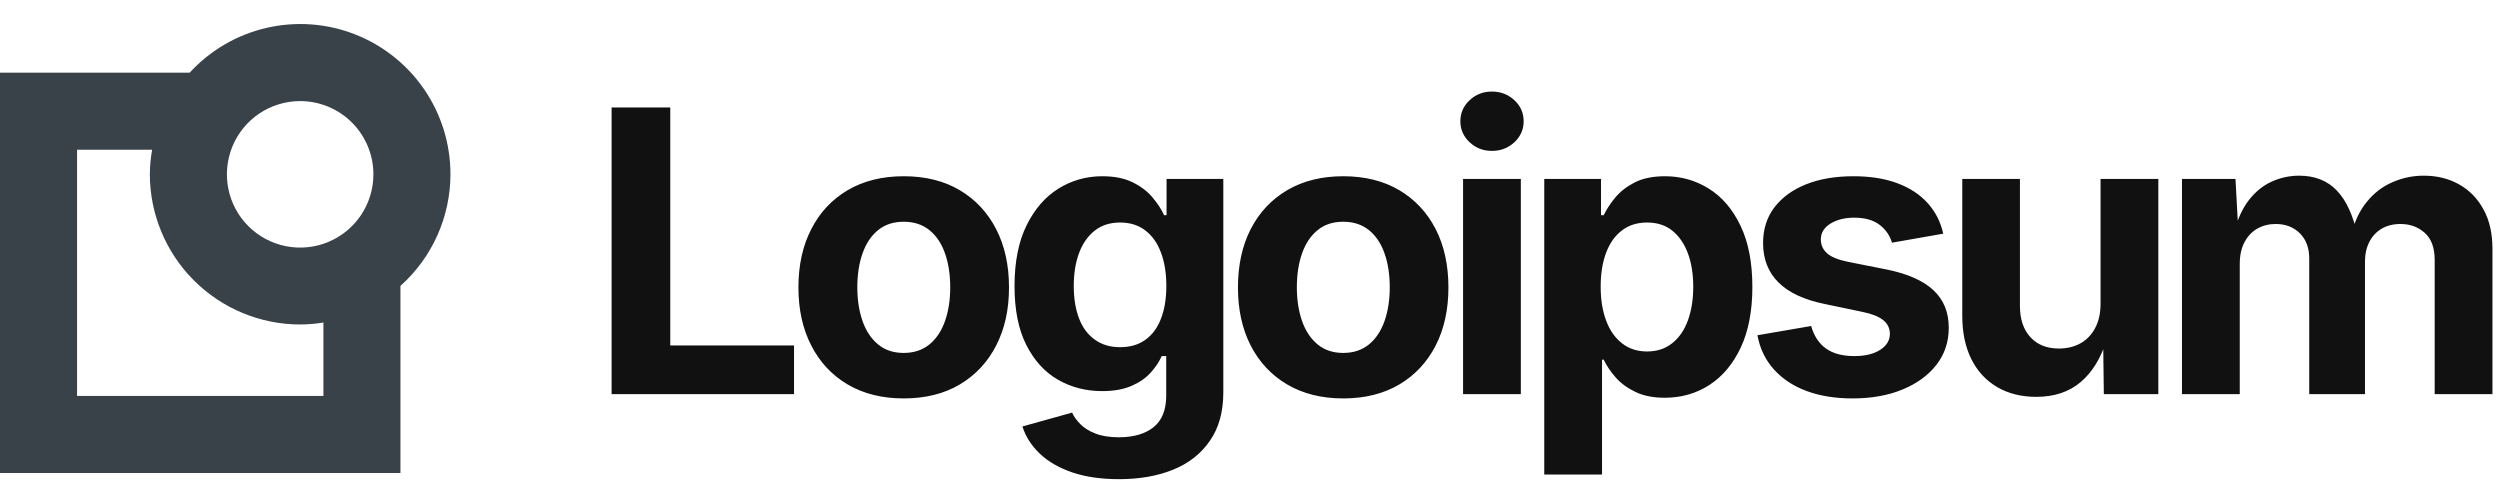 
      <svg data-logo="logo" xmlns="http://www.w3.org/2000/svg" viewBox="0 0 222 44">
        <g id="logogram" transform="translate(0, 2) rotate(0)"><path d="M40 13.468C40 10.782 39.189 8.159 37.673 5.942C36.157 3.725 34.007 2.017 31.503 1.043C29 0.068 26.262 -0.128 23.645 0.481C21.029 1.09 18.658 2.474 16.842 4.453H0V40H35.56V23.387C36.956 22.139 38.073 20.61 38.838 18.901C39.603 17.192 39.999 15.341 40 13.468ZM33.158 13.468C33.161 14.755 32.781 16.014 32.068 17.086C31.355 18.157 30.34 18.993 29.152 19.487C27.963 19.982 26.655 20.113 25.392 19.863C24.13 19.614 22.97 18.995 22.058 18.086C21.147 17.177 20.527 16.018 20.274 14.756C20.022 13.494 20.151 12.185 20.642 10.996C21.134 9.806 21.968 8.79 23.038 8.074C24.108 7.359 25.366 6.977 26.653 6.977C28.376 6.977 30.029 7.66 31.248 8.877C32.468 10.094 33.154 11.745 33.158 13.468ZM28.718 33.158H6.842V11.296H13.509C13.38 12.013 13.312 12.74 13.306 13.468C13.31 17.007 14.717 20.4 17.22 22.902C19.722 25.404 23.114 26.812 26.653 26.815C27.345 26.811 28.035 26.753 28.718 26.64V33.158Z" fill="#394149"/></g>
        <g id="logotype" transform="translate(46, 1)"><path fill="#111111" d="M24.51 34L8.31 34L8.31 8.54L13.52 8.54L13.52 29.68L24.51 29.68L24.51 34ZM34.25 34.38L34.25 34.38Q31.38 34.38 29.27 33.14Q27.17 31.90 26.04 29.68Q24.90 27.47 24.90 24.53L24.90 24.53Q24.90 21.56 26.04 19.35Q27.17 17.13 29.27 15.89Q31.38 14.65 34.25 14.65L34.25 14.65Q37.14 14.65 39.23 15.89Q41.32 17.13 42.46 19.35Q43.60 21.56 43.60 24.53L43.60 24.53Q43.60 27.47 42.46 29.68Q41.32 31.90 39.23 33.14Q37.14 34.38 34.25 34.38ZM34.25 30.34L34.25 30.34Q35.61 30.34 36.54 29.58Q37.46 28.82 37.92 27.50Q38.38 26.17 38.38 24.52L38.38 24.52Q38.38 22.82 37.92 21.51Q37.46 20.19 36.54 19.44Q35.61 18.69 34.25 18.69L34.25 18.69Q32.88 18.69 31.97 19.44Q31.05 20.19 30.59 21.51Q30.13 22.82 30.13 24.52L30.13 24.52Q30.13 26.17 30.59 27.50Q31.05 28.82 31.97 29.58Q32.88 30.34 34.25 30.34ZM53.37 41.55L53.37 41.55Q50.99 41.55 49.22 40.95Q47.44 40.34 46.33 39.28Q45.22 38.22 44.79 36.87L44.79 36.87L49.20 35.64Q49.44 36.17 49.94 36.67Q50.45 37.18 51.28 37.50Q52.12 37.83 53.35 37.83L53.35 37.83Q55.32 37.83 56.44 36.93Q57.56 36.03 57.56 34.14L57.56 34.14L57.56 30.62L57.16 30.62Q56.82 31.39 56.17 32.10Q55.52 32.82 54.47 33.27Q53.42 33.73 51.87 33.73L51.87 33.73Q49.71 33.73 47.95 32.72Q46.19 31.71 45.14 29.64Q44.09 27.57 44.09 24.41L44.09 24.41Q44.09 21.18 45.16 19.01Q46.23 16.84 47.99 15.75Q49.76 14.65 51.88 14.65L51.88 14.65Q53.49 14.65 54.58 15.19Q55.68 15.73 56.35 16.54Q57.03 17.35 57.37 18.11L57.37 18.11L57.59 18.11L57.59 14.89L62.63 14.89L62.63 33.85Q62.63 36.43 61.44 38.14Q60.26 39.86 58.17 40.71Q56.09 41.55 53.37 41.55ZM53.47 29.83L53.47 29.83Q54.79 29.83 55.70 29.18Q56.62 28.53 57.09 27.31Q57.57 26.09 57.57 24.38L57.57 24.38Q57.57 22.69 57.09 21.42Q56.62 20.16 55.70 19.46Q54.79 18.76 53.47 18.76L53.47 18.76Q52.12 18.76 51.21 19.48Q50.29 20.21 49.82 21.47Q49.35 22.74 49.35 24.38L49.35 24.38Q49.35 26.05 49.82 27.28Q50.29 28.50 51.22 29.16Q52.14 29.83 53.47 29.83ZM73.28 34.38L73.28 34.38Q70.41 34.38 68.30 33.14Q66.20 31.90 65.06 29.68Q63.93 27.47 63.93 24.53L63.93 24.53Q63.93 21.56 65.06 19.35Q66.20 17.13 68.30 15.89Q70.41 14.65 73.28 14.65L73.28 14.65Q76.16 14.65 78.26 15.89Q80.35 17.13 81.49 19.35Q82.62 21.56 82.62 24.53L82.62 24.53Q82.62 27.47 81.49 29.68Q80.35 31.90 78.26 33.14Q76.16 34.38 73.28 34.38ZM73.28 30.34L73.28 30.34Q74.64 30.34 75.57 29.58Q76.49 28.82 76.95 27.50Q77.41 26.17 77.41 24.52L77.41 24.52Q77.41 22.82 76.95 21.51Q76.49 20.19 75.57 19.44Q74.64 18.69 73.28 18.69L73.28 18.69Q71.91 18.69 71.00 19.44Q70.08 20.19 69.62 21.51Q69.16 22.82 69.16 24.52L69.16 24.52Q69.16 26.17 69.62 27.50Q70.08 28.82 71.00 29.58Q71.91 30.34 73.28 30.34ZM89.05 34L83.92 34L83.92 14.89L89.05 14.89L89.05 34ZM86.48 12.40L86.48 12.40Q85.32 12.40 84.50 11.63Q83.68 10.86 83.68 9.77L83.68 9.77Q83.68 8.67 84.50 7.90Q85.32 7.13 86.48 7.13L86.48 7.13Q87.65 7.13 88.48 7.90Q89.30 8.66 89.30 9.77L89.30 9.77Q89.30 10.86 88.48 11.63Q87.65 12.40 86.48 12.40ZM96.26 41.14L91.13 41.14L91.13 14.89L96.17 14.89L96.17 18.11L96.41 18.11Q96.77 17.35 97.43 16.55Q98.09 15.75 99.16 15.20Q100.24 14.65 101.86 14.65L101.86 14.65Q103.98 14.65 105.74 15.75Q107.50 16.84 108.55 19.03Q109.61 21.22 109.61 24.48L109.61 24.48Q109.61 27.66 108.58 29.86Q107.55 32.05 105.79 33.19Q104.03 34.32 101.83 34.32L101.83 34.32Q100.27 34.32 99.20 33.79Q98.12 33.27 97.45 32.49Q96.77 31.71 96.41 30.94L96.41 30.94L96.26 30.94L96.26 41.14ZM100.26 30.21L100.26 30.21Q101.59 30.21 102.50 29.47Q103.42 28.74 103.89 27.44Q104.36 26.14 104.36 24.46L104.36 24.46Q104.36 22.79 103.89 21.51Q103.42 20.23 102.51 19.49Q101.61 18.76 100.26 18.76L100.26 18.76Q98.94 18.76 98.02 19.47Q97.10 20.17 96.62 21.45Q96.14 22.72 96.14 24.46L96.14 24.46Q96.14 26.19 96.63 27.48Q97.11 28.77 98.04 29.49Q98.96 30.21 100.26 30.21ZM118.51 34.38L118.51 34.38Q116.20 34.38 114.42 33.72Q112.65 33.06 111.52 31.80Q110.39 30.55 110.06 28.77L110.06 28.77L114.83 27.95Q115.21 29.28 116.15 29.95Q117.09 30.62 118.66 30.62L118.66 30.62Q120.11 30.62 120.97 30.06Q121.82 29.51 121.82 28.65L121.82 28.65Q121.82 27.90 121.22 27.42Q120.61 26.94 119.36 26.69L119.36 26.69L116.06 26.00Q113.29 25.44 111.93 24.08Q110.56 22.72 110.56 20.58L110.56 20.58Q110.56 18.74 111.57 17.41Q112.58 16.09 114.37 15.37Q116.17 14.65 118.59 14.65L118.59 14.65Q120.85 14.65 122.51 15.28Q124.16 15.90 125.19 17.05Q126.21 18.19 126.56 19.75L126.56 19.75L122.01 20.55Q121.72 19.58 120.89 18.95Q120.06 18.33 118.66 18.33L118.66 18.33Q117.40 18.33 116.54 18.86Q115.69 19.39 115.69 20.26L115.69 20.26Q115.69 20.99 116.24 21.49Q116.80 21.99 118.15 22.26L118.15 22.26L121.58 22.94Q124.35 23.51 125.70 24.78Q127.05 26.05 127.05 28.10L127.05 28.10Q127.05 29.98 125.96 31.39Q124.86 32.80 122.94 33.59Q121.02 34.38 118.51 34.38ZM134.83 34.24L134.83 34.24Q132.84 34.24 131.36 33.38Q129.87 32.51 129.06 30.90Q128.25 29.28 128.25 27.04L128.25 27.04L128.25 14.89L133.37 14.89L133.37 26.16Q133.37 27.93 134.30 28.94Q135.22 29.95 136.83 29.95L136.83 29.95Q137.92 29.95 138.76 29.48Q139.59 29.01 140.06 28.11Q140.53 27.22 140.53 25.95L140.53 25.95L140.53 14.89L145.66 14.89L145.66 34L140.82 34L140.76 29.23L141.05 29.23Q140.29 31.64 138.75 32.94Q137.20 34.24 134.83 34.24ZM152.89 34L147.76 34L147.76 14.89L152.51 14.89L152.77 19.64L152.39 19.64Q152.84 17.88 153.70 16.77Q154.56 15.66 155.72 15.13Q156.89 14.60 158.17 14.60L158.17 14.60Q160.24 14.60 161.50 15.91Q162.77 17.22 163.36 19.95L163.36 19.95L162.77 19.95Q163.19 18.12 164.16 16.94Q165.12 15.75 166.45 15.18Q167.77 14.60 169.23 14.60L169.23 14.60Q170.99 14.60 172.36 15.37Q173.74 16.14 174.53 17.59Q175.33 19.03 175.33 21.11L175.33 21.11L175.33 34L170.20 34L170.20 22.09Q170.20 20.46 169.32 19.68Q168.44 18.89 167.16 18.89L167.16 18.89Q166.20 18.89 165.49 19.31Q164.78 19.73 164.40 20.48Q164.01 21.23 164.01 22.24L164.01 22.24L164.01 34L159.06 34L159.06 21.95Q159.06 20.55 158.23 19.72Q157.40 18.89 156.08 18.89L156.08 18.89Q155.18 18.89 154.45 19.30Q153.73 19.71 153.31 20.51Q152.89 21.30 152.89 22.45L152.89 22.45L152.89 34Z"/></g>
        
      </svg>
    